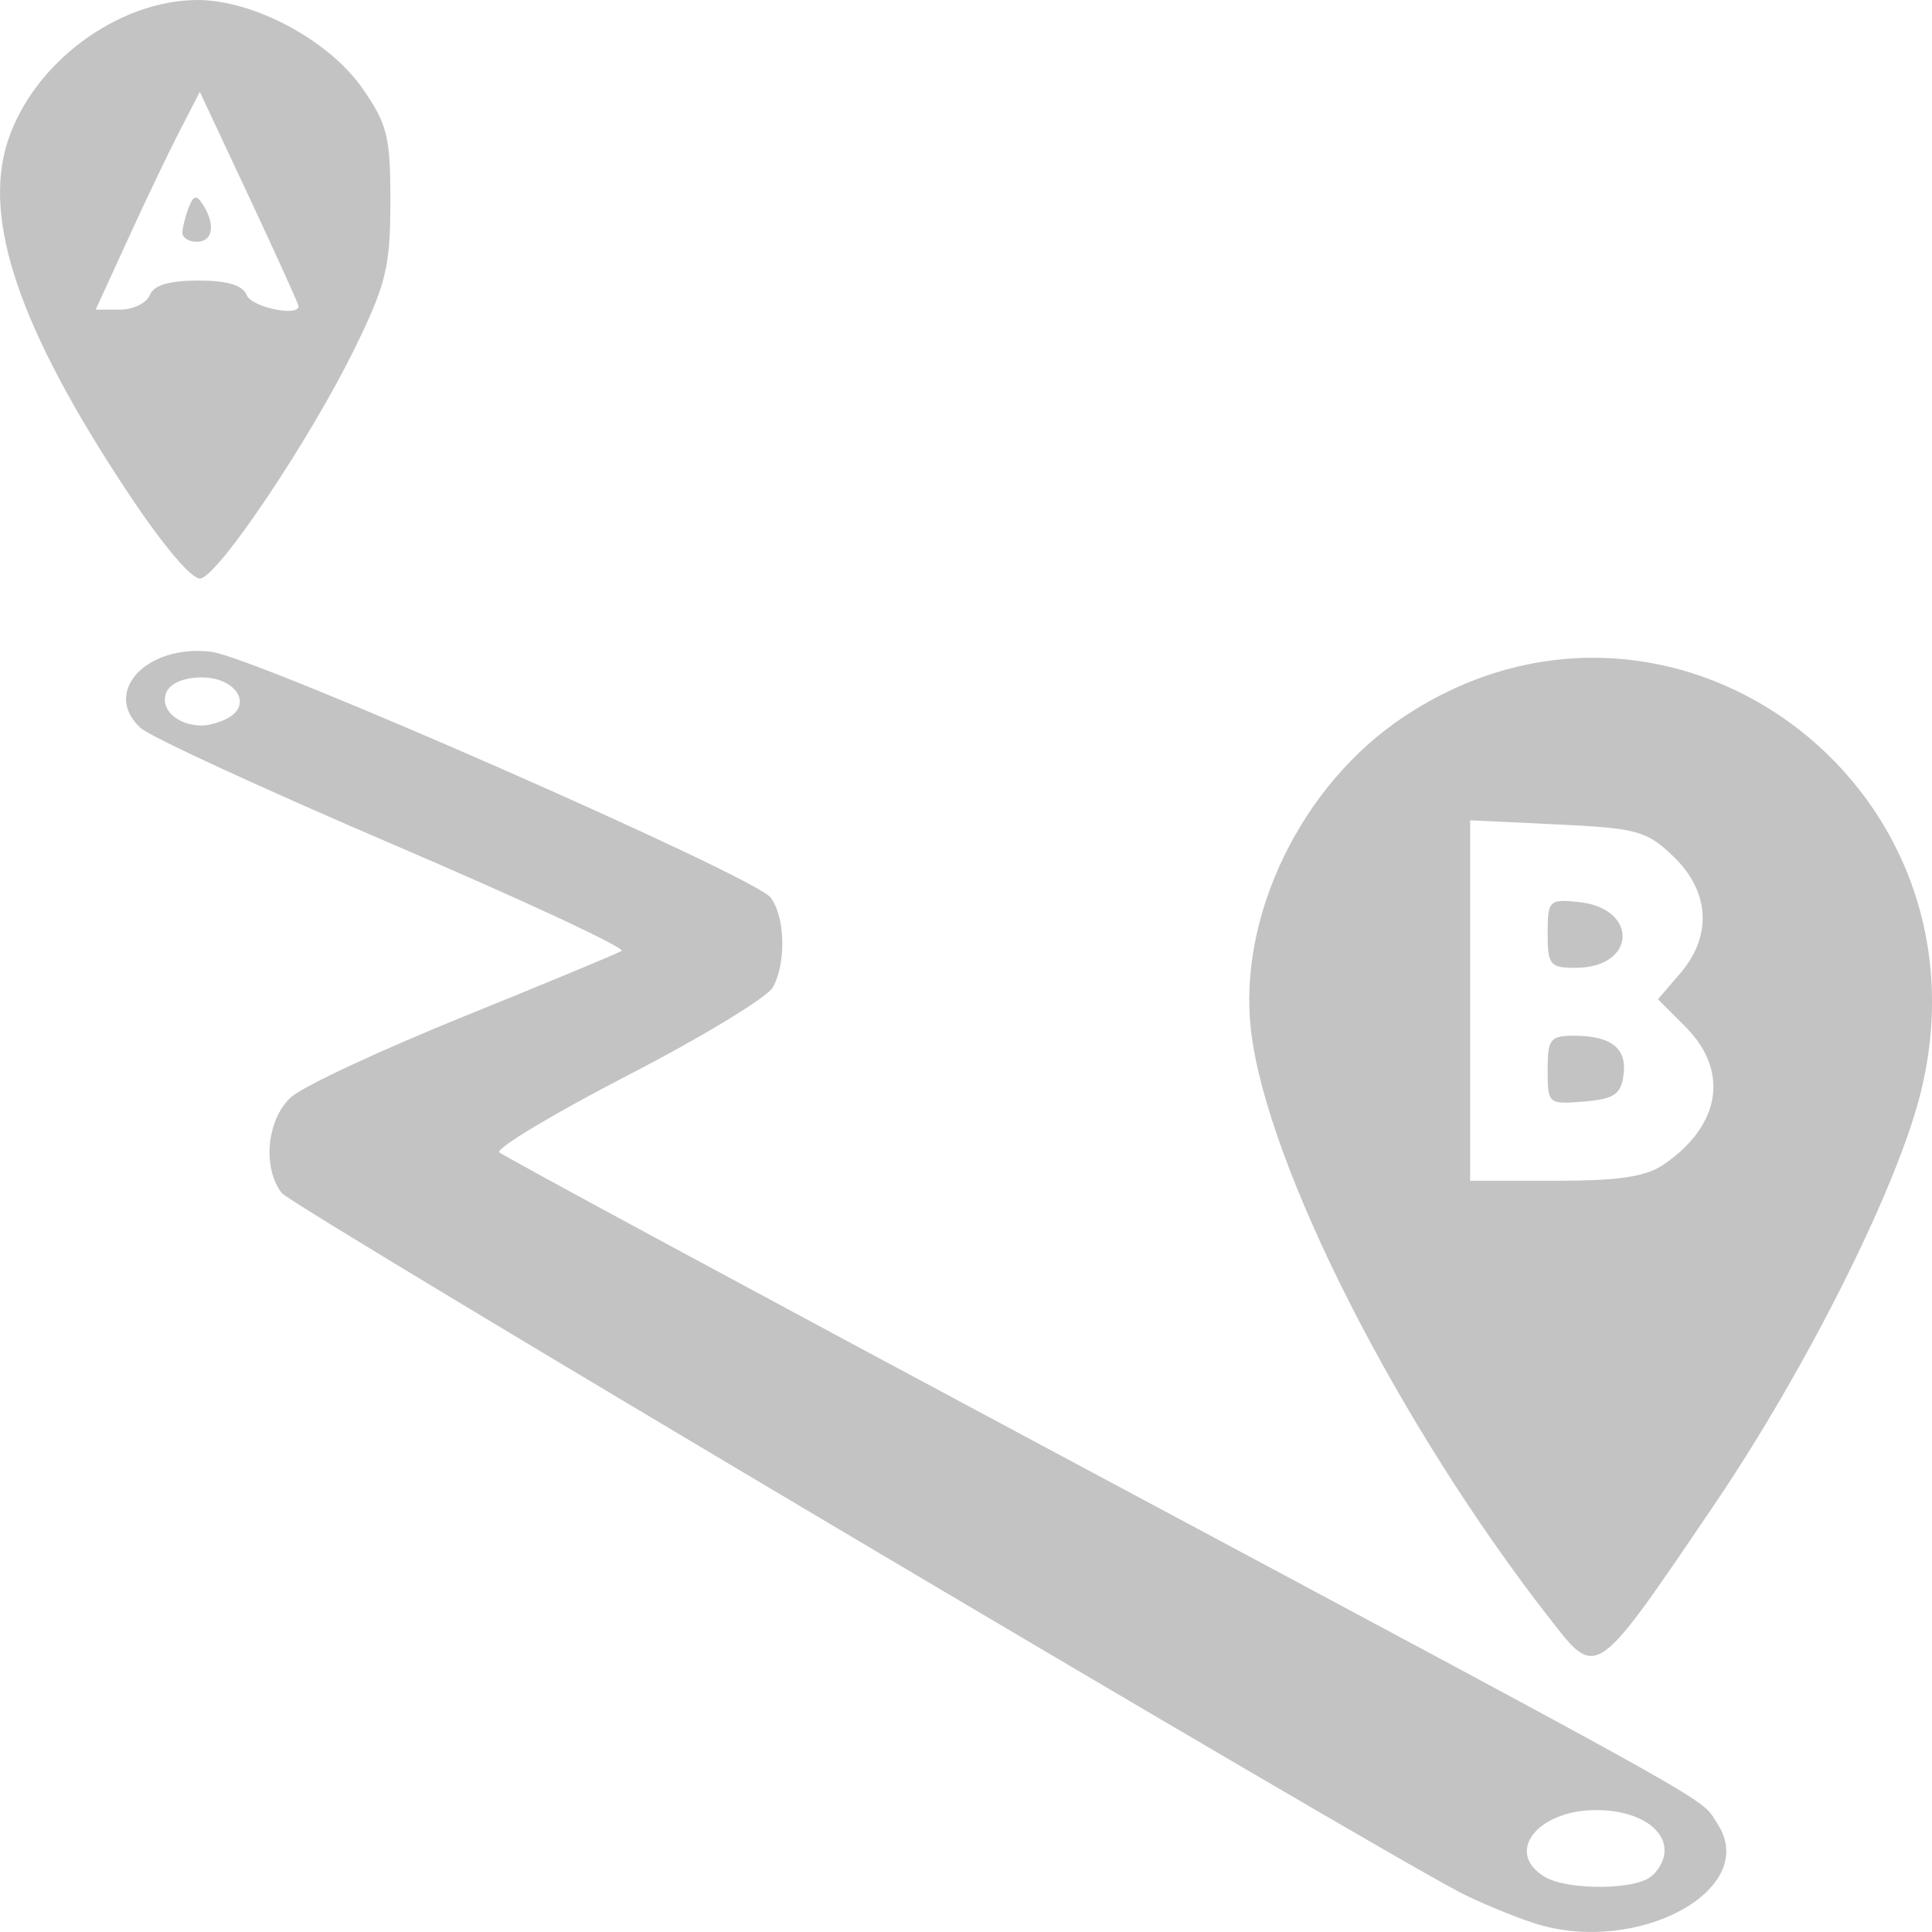 <svg width="19" height="19" viewBox="0 0 19 19" fill="none" xmlns="http://www.w3.org/2000/svg">
<path d="M15.077 18.91C14.868 18.841 14.546 18.707 14.363 18.613C13.412 18.12 2.871 11.865 2.77 11.732C2.577 11.48 2.625 11.002 2.865 10.788C2.983 10.682 3.743 10.328 4.555 9.999C5.367 9.67 6.068 9.379 6.113 9.352C6.159 9.325 5.152 8.856 3.876 8.309C2.6 7.763 1.479 7.246 1.385 7.161C0.997 6.81 1.439 6.332 2.079 6.41C2.514 6.464 7.423 8.62 7.578 8.826C7.721 9.015 7.734 9.463 7.602 9.708C7.55 9.806 6.907 10.197 6.172 10.576C5.438 10.956 4.87 11.297 4.911 11.333C4.951 11.37 7.447 12.718 10.459 14.329C17.095 17.88 16.713 17.665 16.89 17.936C17.316 18.585 16.09 19.244 15.077 18.91ZM16.248 18.448C16.552 18.145 16.258 17.801 15.696 17.801C15.113 17.801 14.792 18.224 15.196 18.46C15.427 18.594 16.11 18.587 16.248 18.444V18.448ZM2.26 7.051C2.481 6.91 2.305 6.662 1.984 6.662C1.804 6.662 1.67 6.721 1.634 6.814C1.572 6.976 1.746 7.135 1.984 7.135C2.063 7.135 2.187 7.097 2.26 7.051ZM15.243 15.921C13.753 14.013 12.46 11.468 12.303 10.136C12.171 9.014 12.798 7.721 13.798 7.054C16.384 5.327 19.64 7.681 18.891 10.737C18.662 11.672 17.769 13.456 16.856 14.802C15.681 16.535 15.708 16.516 15.243 15.921ZM16.365 11.45C16.926 11.064 17.008 10.529 16.572 10.094L16.305 9.827L16.524 9.572C16.841 9.204 16.815 8.766 16.457 8.423C16.195 8.171 16.101 8.145 15.315 8.108L14.458 8.067V9.839V11.612H15.294C15.926 11.612 16.187 11.573 16.365 11.45ZM15.22 10.524C15.22 10.217 15.245 10.185 15.482 10.186C15.85 10.186 16.004 10.313 15.966 10.576C15.94 10.763 15.871 10.809 15.577 10.833C15.226 10.861 15.22 10.857 15.22 10.524ZM15.22 9.179C15.22 8.856 15.234 8.841 15.52 8.87C16.119 8.93 16.095 9.518 15.494 9.518C15.243 9.518 15.22 9.49 15.22 9.179ZM1.242 4.821C0.187 3.225 -0.176 2.154 0.078 1.383C0.331 0.617 1.156 0.004 1.941 0C2.495 0 3.237 0.395 3.568 0.874C3.81 1.223 3.841 1.349 3.839 1.989C3.838 2.626 3.797 2.796 3.489 3.425C3.054 4.314 2.157 5.653 1.973 5.689C1.889 5.705 1.601 5.364 1.242 4.821ZM1.473 2.902C1.511 2.805 1.663 2.759 1.95 2.759C2.236 2.759 2.388 2.805 2.426 2.902C2.471 3.02 2.936 3.119 2.936 3.011C2.936 2.992 2.718 2.51 2.451 1.94L1.965 0.903L1.769 1.284C1.661 1.493 1.43 1.975 1.257 2.355L0.941 3.045H1.18C1.311 3.045 1.443 2.979 1.473 2.902ZM1.794 2.29C1.794 2.243 1.821 2.132 1.854 2.045C1.903 1.918 1.931 1.912 1.996 2.013C2.121 2.21 2.094 2.378 1.936 2.378C1.858 2.378 1.794 2.338 1.794 2.29Z" fill="#C3C3C3"/>
</svg>
